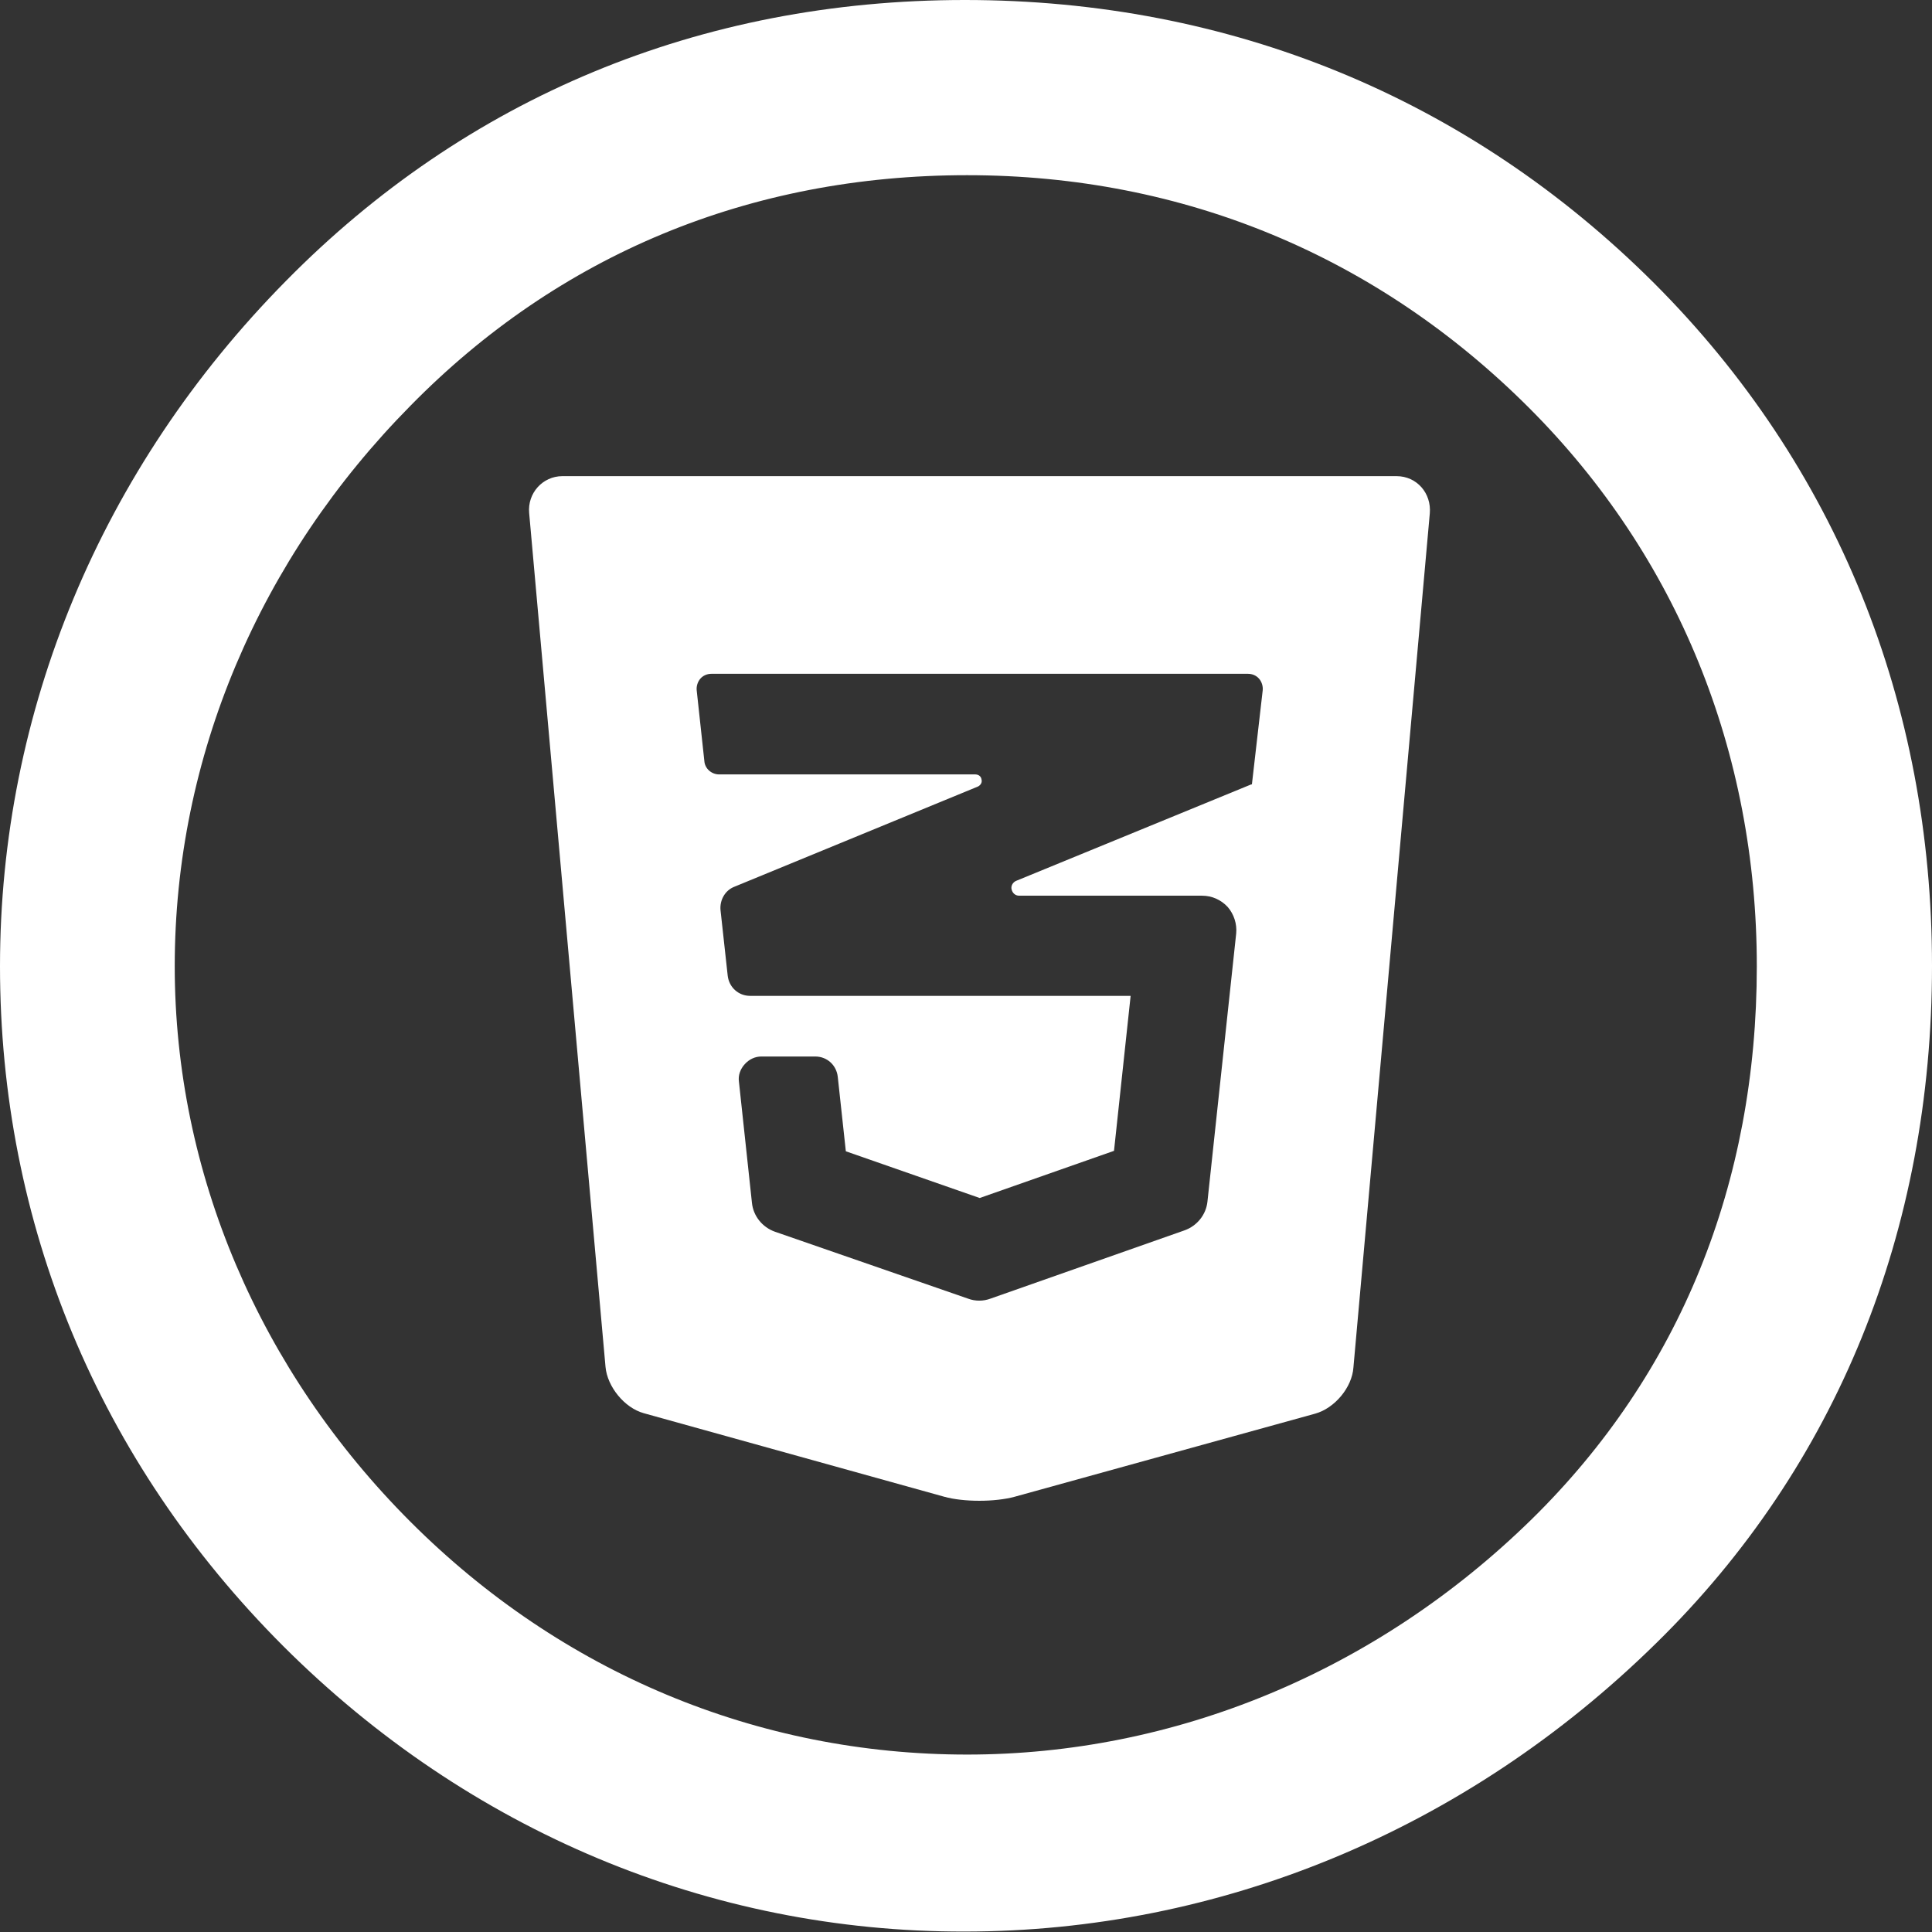 <?xml version="1.0" encoding="utf-8"?>
<!-- Generator: Adobe Illustrator 21.0.2, SVG Export Plug-In . SVG Version: 6.00 Build 0)  -->
<svg version="1.1" id="Capa_1" xmlns="http://www.w3.org/2000/svg" xmlns:xlink="http://www.w3.org/1999/xlink" x="0px" y="0px"
	 viewBox="0 0 430.1 430.1" style="enable-background:new 0 0 430.1 430.1;" xml:space="preserve">
<rect x="0" y="0" width="430.1" height="430.1" fill="#333333" stroke="none"/>
<style type="text/css">
	.st0{fill:#FFFFFF;}
</style>
<path class="st0" d="M310.9,106H125.2c-4.4,0-7.8,3.8-7.4,8.2l17,190.1c0.4,4.4,4.2,9.1,8.5,10.3l66.9,18.6c4.3,1.2,11.3,1.2,15.7,0
	l66.9-18.5c4.3-1.2,8.2-5.8,8.5-10.3l17-190.1C318.7,109.8,315.4,106,310.9,106z M278.7,174.6C278.7,174.7,278.7,174.7,278.7,174.6
	c-0.1,0.1-0.1,0-0.1,0l-52.4,21.5c-0.7,0.3-1.2,1.1-1,1.9c0.2,0.8,0.8,1.4,1.7,1.4h40.7c2.2,0,4.2,0.9,5.7,2.5
	c1.4,1.6,2.1,3.8,1.9,5.9l-6.4,59.7c-0.3,2.9-2.3,5.4-5.1,6.4l-43.2,15.2c-1.6,0.6-3.4,0.6-5,0l-43-14.9c-2.8-1-4.8-3.5-5.1-6.4
	l-2.9-27c-0.2-1.4,0.3-2.8,1.3-3.9c1-1.1,2.3-1.7,3.7-1.7h12c2.6,0,4.7,1.9,5,4.5l1.8,16.6l29.8,10.4l29.9-10.5l3.7-34.5H167
	c-2.6,0-4.7-1.9-5-4.5l-1.6-14.6c-0.2-2.2,1-4.4,3.1-5.2l54.2-22.3c0.6-0.3,1-0.9,0.8-1.6c-0.1-0.7-0.7-1.1-1.4-1.1h-57
	c-1.7,0-3.2-1.3-3.3-3l-1.7-15.7c-0.1-0.9,0.2-1.9,0.8-2.6c0.6-0.7,1.5-1.1,2.5-1.1h119.4c1,0,1.9,0.4,2.5,1.1
	c0.6,0.7,0.9,1.7,0.8,2.6L278.7,174.6z"/>
<path id="Creative_Commons" class="st0" d="M63.1,366.5C21.8,325.2,0,272.2,0,215.1c0-56.6,22.4-110.8,63.7-152.6
	C103.8,21.8,155.8,0,214.8,0s112.1,21.8,153.4,63c40.7,40.7,61.9,93.7,61.9,152c0,58.9-21.2,111.4-61.4,150.8
	c-42.5,41.8-97.4,64.2-154,64.2C158.1,430.1,104.4,407.7,63.1,366.5z M38.9,215.1c0,46,18.9,90.1,52.5,123.7s77.3,51.8,123.9,51.8
	c46,0,90.9-18.3,125.7-52.4c33-32.4,50.1-74.8,50.1-123.1c0-47.7-17.7-91.3-50.7-124.3C306.8,57.2,263.7,39,215.3,39
	S124.4,56.7,91.4,90.3C57.8,124.3,38.9,168.5,38.9,215.1z"/>
</svg>
